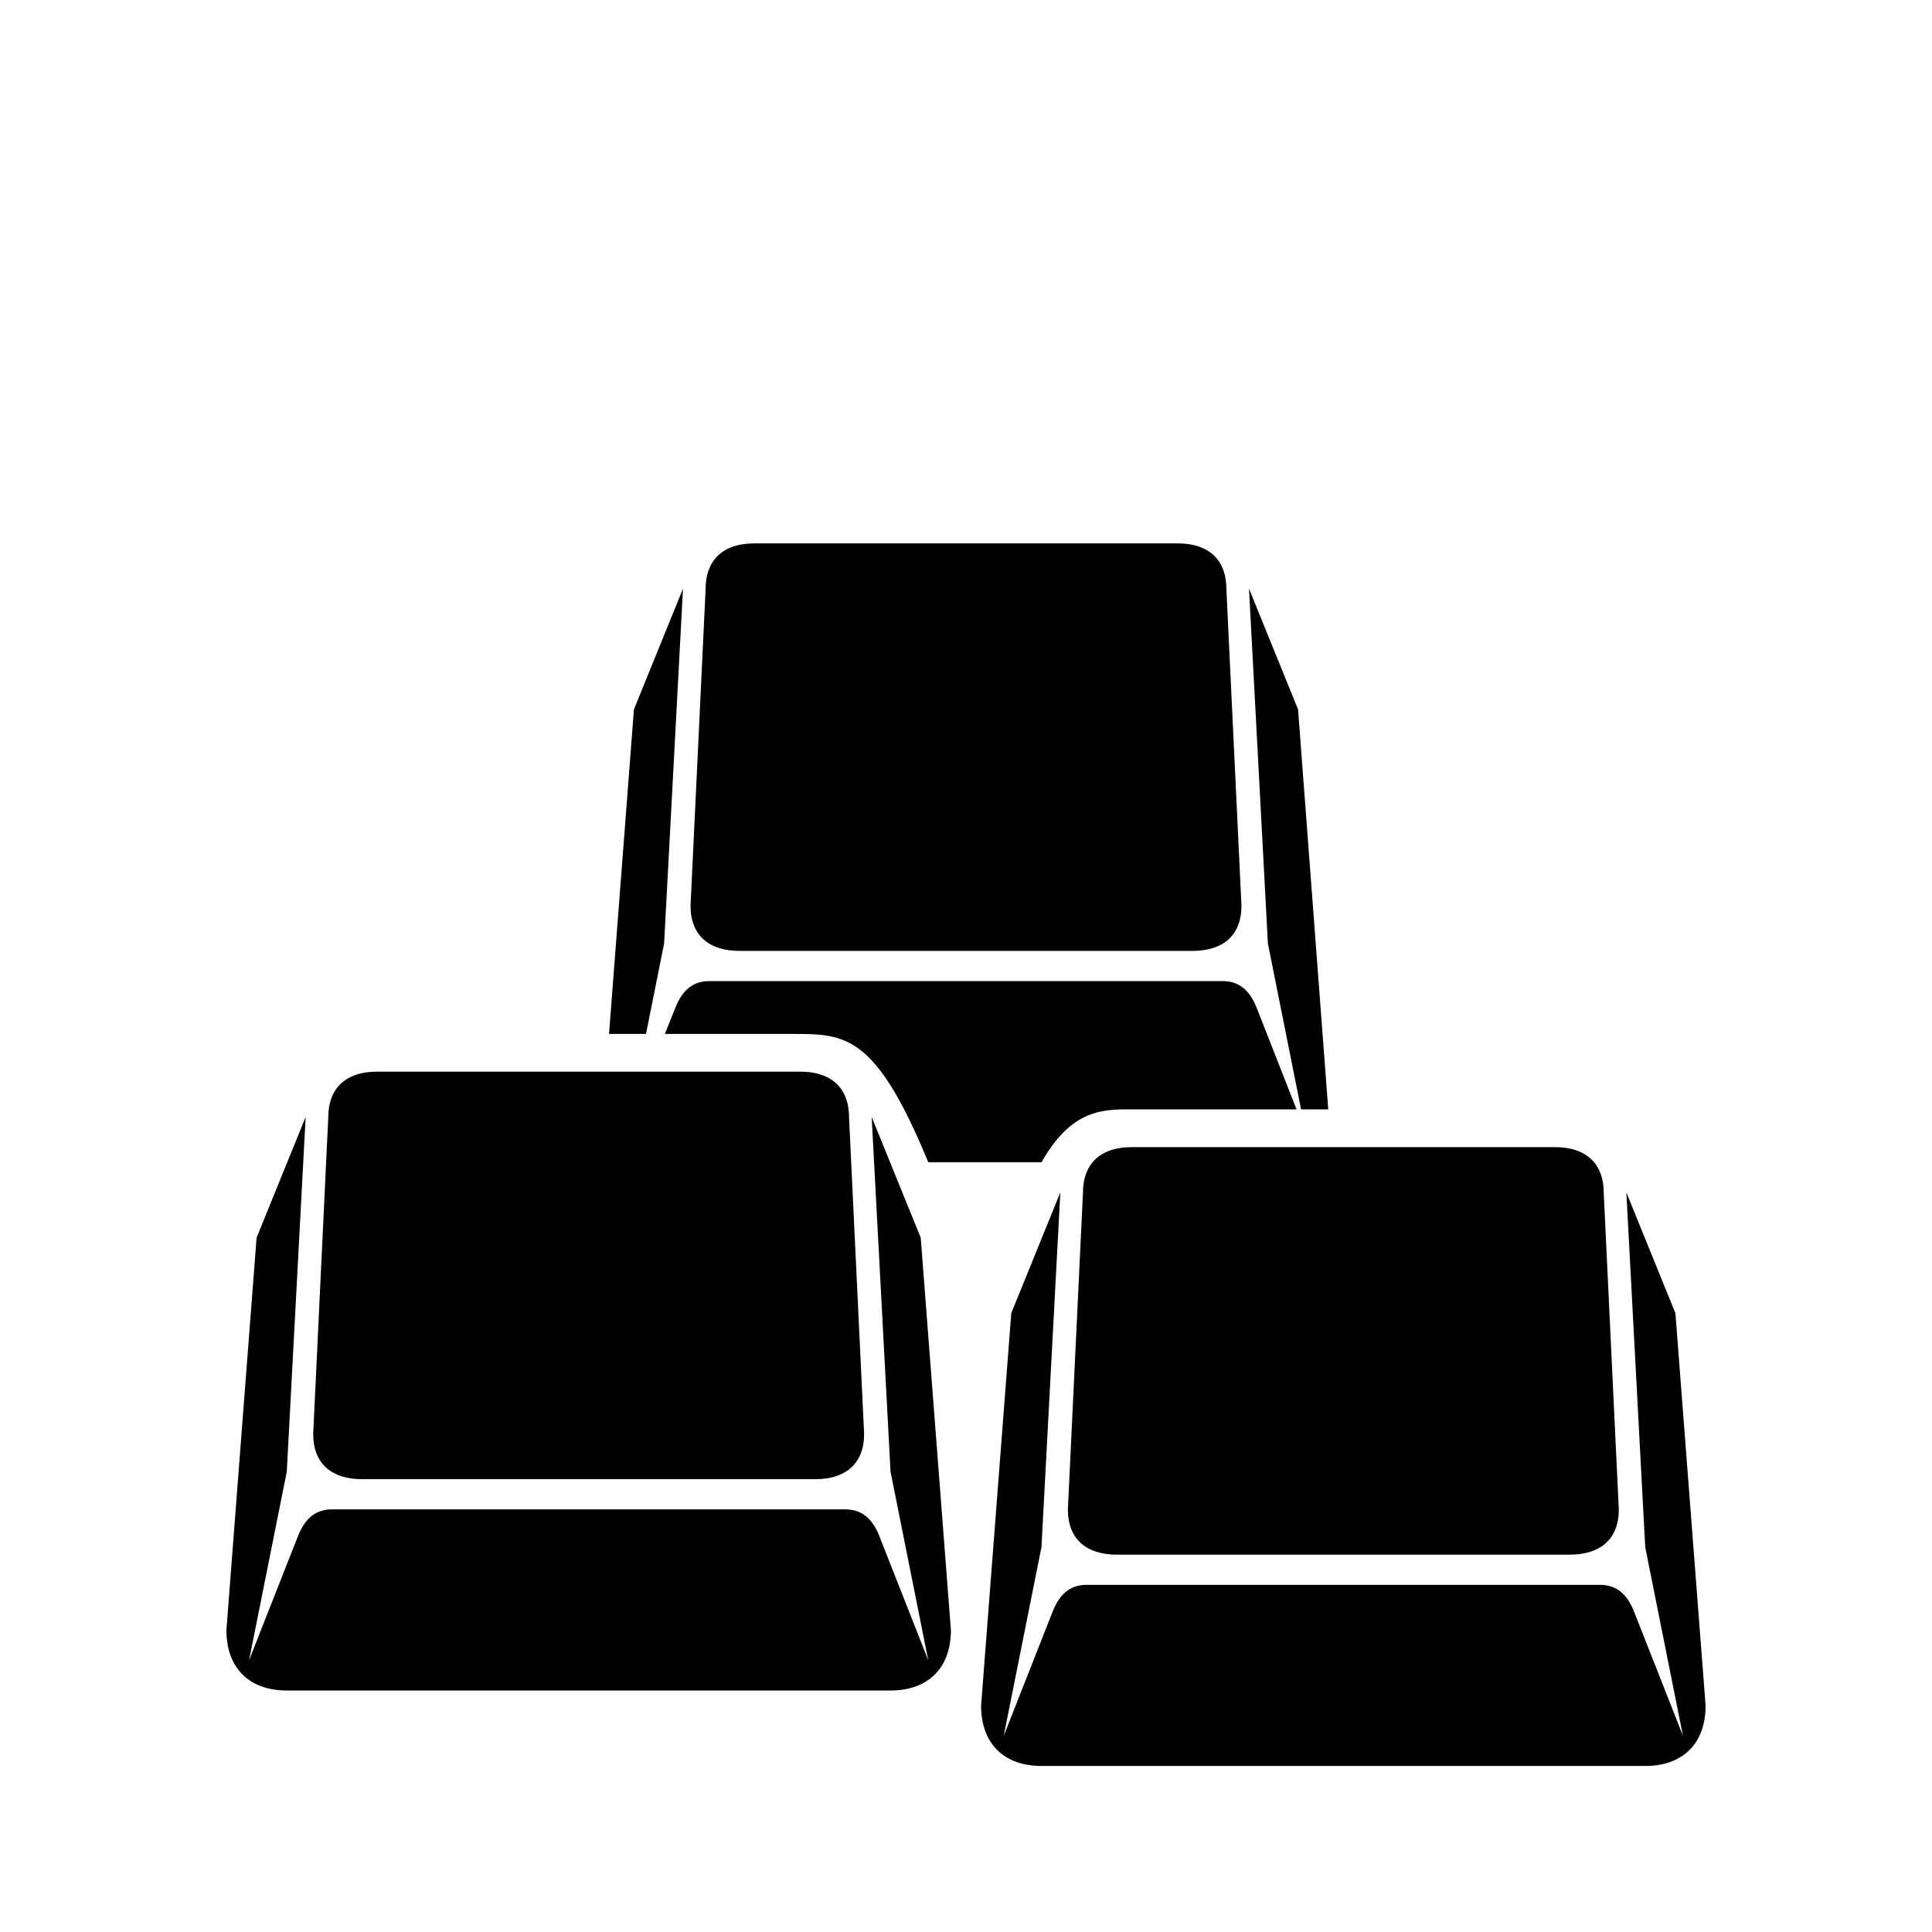 <?xml version="1.0" encoding="UTF-8"?>
<?xml-stylesheet href="common.css" type="text/css"?>
<svg xmlns="http://www.w3.org/2000/svg" width="256" height="256" version="1.1">
	<path class="key shining" d="m 100,72 c -4.5,0 -6.5,2.5 -6.5,6 l -2,42 c 0,4 2.5,6 6.5,6 l 60,0 c 4,0 6.5,-2 6.5,-6 l -2,-42 c 0,-3.5 -2,-6 -6.5,-6 z m -9.5,6 -6.5,16 -3.3,43 4.9,0 L 88,125 z m 75,0 2.5,47 4.4,22 3.6,0 L 172,94 z M 94,130 c -2,0 -3.5,1 -4.5,3.5 L 88.1,137 105,137 c 7,0 11,0 18,17 l 15,0 c 3.5,-6.1 7,-7 11,-7 l 22.8,0 -5.3,-13.5 c -1,-2.5 -2.5,-3.5 -4.5,-3.5 z m -44,12 c -4.5,0 -6.5,2.5 -6.5,6 l -2,42 c 0,4 2.5,6 6.5,6 l 60,0 c 4,0 6.5,-2 6.5,-6 l -2,-42 c 0,-3.5 -2,-6 -6.5,-6 z m -9.5,6 -6.5,16 -4,52 c 0,5 3,8 8,8 l 80,0 c 5,0 8,-3 8,-8 l -4,-52 -6.5,-16 2.5,47 5,25 -6.5,-16.5 c -1,-2.5 -2.5,-3.5 -4.5,-3.5 l -68,0 c -2,0 -3.5,1 -4.5,3.5 L 33,220 38,195 z m 109.5,4 c -4.5,0 -6.5,2.5 -6.5,6 l -2,42 c 0,4 2.5,6 6.5,6 l 60,0 c 4,0 6.5,-2 6.5,-6 l -2,-42 c 0,-3.5 -2,-6 -6.5,-6 z m -9.5,6 -6.5,16 -4,52 c 0,5 3,8 8,8 l 80,0 c 5,0 8,-3 8,-8 l -4,-52 -6.5,-16 2.5,47 5,25 -6.5,-16.5 c -1,-2.5 -2.5,-3.5 -4.5,-3.5 l -68,0 c -2,0 -3.5,1 -4.5,3.5 l -6.5,16.5 5,-25 z"/>
	<path class="key darkened" d="m 104,80 0,26 27,0 0,-4 -20,0 0,-22 -7,0 z m -50,70 0,26 24,0 c 3.5,0 6,-1.5 6,-4.5 l 0,-5 c 0,-2.5 -1.5,-4 -4,-4.5 1.5,-0.5 3,-1.5 3,-4 l 0,-3.5 c 0,-3 -2.5,-4.5 -6,-4.5 l -23,0 z m 7,4 13.5,0 c 1,0 1.5,0.5 1.5,1 l 0,4 c 0,0.5 -0.5,1 -1.5,1 l -13.5,0 0,-6 z m 104.5,6 -13.5,26 7.5,0 3.5,-7 14,0 3.5,7 7.5,0 -13.5,-26 -9,0 z m -104.5,4 14.5,0 c 1,0 1.5,0.5 1.5,1 l 0,6 c 0,0.5 -0.5,1 -1.5,1 l -14.5,0 0,-8 z m 109,1 5,10 -10,0 5,-10 z"/>
</svg>
